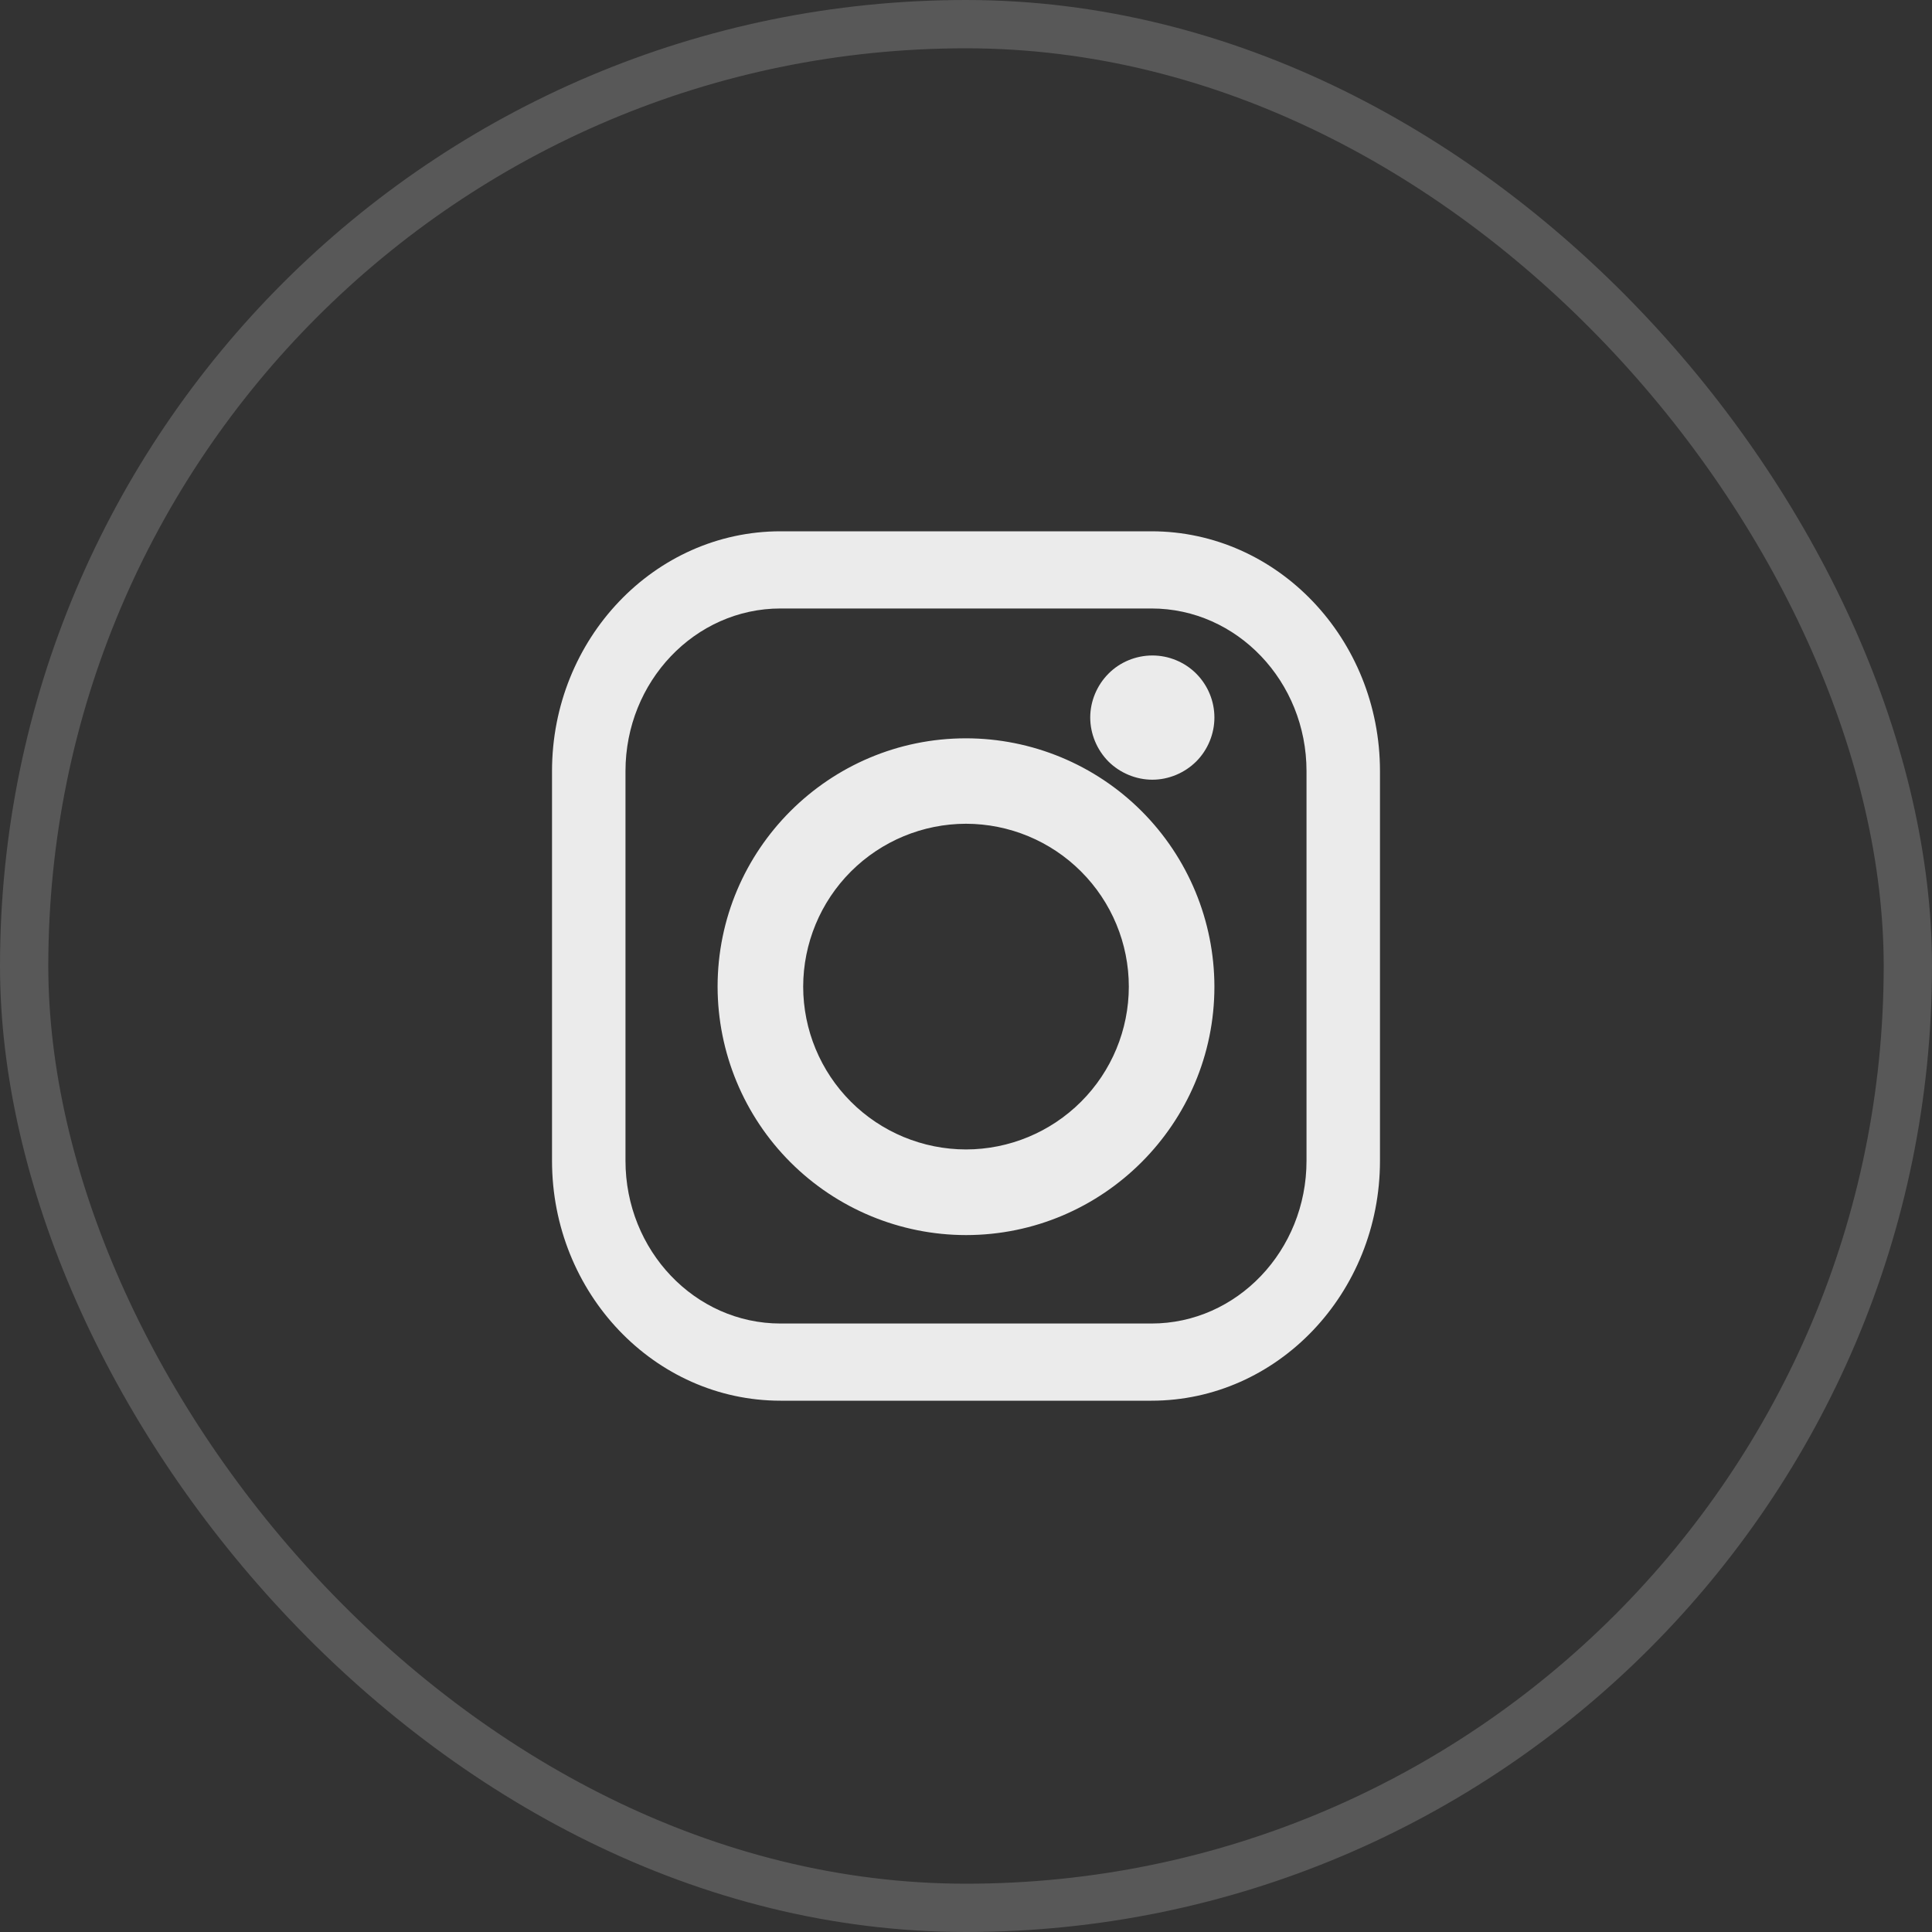<svg width="40" height="40" viewBox="0 0 40 40" fill="none" xmlns="http://www.w3.org/2000/svg">
<rect x="0" y="0" width="40" height="40" fill="#333333" stroke="none"/>
<g opacity="0.9">
<rect x="0.5" y="0.5" width="39" height="39" rx="19.5" stroke="white" stroke-opacity="0.2"/>
<g clip-path="url(#clip0_1_77)">
<path fill-rule="evenodd" clip-rule="evenodd" d="M27.05 24.032C27.05 25.892 25.61 27.402 23.841 27.402H16.159C14.39 27.402 12.95 25.892 12.95 24.032V15.966C12.95 14.108 14.39 12.598 16.159 12.598H23.841C25.61 12.598 27.05 14.108 27.05 15.966V24.032ZM23.841 11H16.159C13.55 11 11.429 13.228 11.429 15.966V24.032C11.429 26.772 13.55 29 16.16 29H23.84C26.45 29 28.571 26.772 28.571 24.032V15.966C28.571 13.228 26.45 11 23.84 11H23.841Z" fill="white"/>
<path fill-rule="evenodd" clip-rule="evenodd" d="M20 23.798C19.106 23.797 18.249 23.442 17.617 22.81C16.985 22.178 16.63 21.321 16.629 20.428C16.63 19.534 16.985 18.676 17.617 18.044C18.249 17.412 19.106 17.056 20 17.055C20.894 17.056 21.751 17.411 22.383 18.044C23.015 18.676 23.371 19.534 23.371 20.428C23.37 21.321 23.015 22.178 22.382 22.81C21.75 23.441 20.894 23.797 20 23.798ZM20 15.286C17.165 15.286 14.857 17.591 14.857 20.428C14.859 21.791 15.401 23.099 16.365 24.063C17.329 25.027 18.637 25.57 20 25.571C22.835 25.571 25.143 23.262 25.143 20.428C25.141 19.064 24.599 17.757 23.635 16.793C22.671 15.829 21.363 15.287 20 15.286ZM23.858 13.571C23.52 13.571 23.187 13.707 22.95 13.947C22.711 14.187 22.572 14.518 22.572 14.855C22.572 15.194 22.711 15.526 22.949 15.766C23.187 16.003 23.52 16.143 23.858 16.143C24.197 16.143 24.527 16.003 24.766 15.766C25.006 15.526 25.143 15.194 25.143 14.856C25.143 14.688 25.11 14.52 25.045 14.364C24.981 14.209 24.886 14.067 24.767 13.947C24.648 13.828 24.506 13.733 24.35 13.669C24.194 13.604 24.027 13.571 23.858 13.571Z" fill="white"/>
</g>
</g>
<defs>
<clipPath id="clip0_1_77">
<rect width="18" height="18" fill="white" transform="translate(11 11)"/>
</clipPath>
</defs>
</svg>
